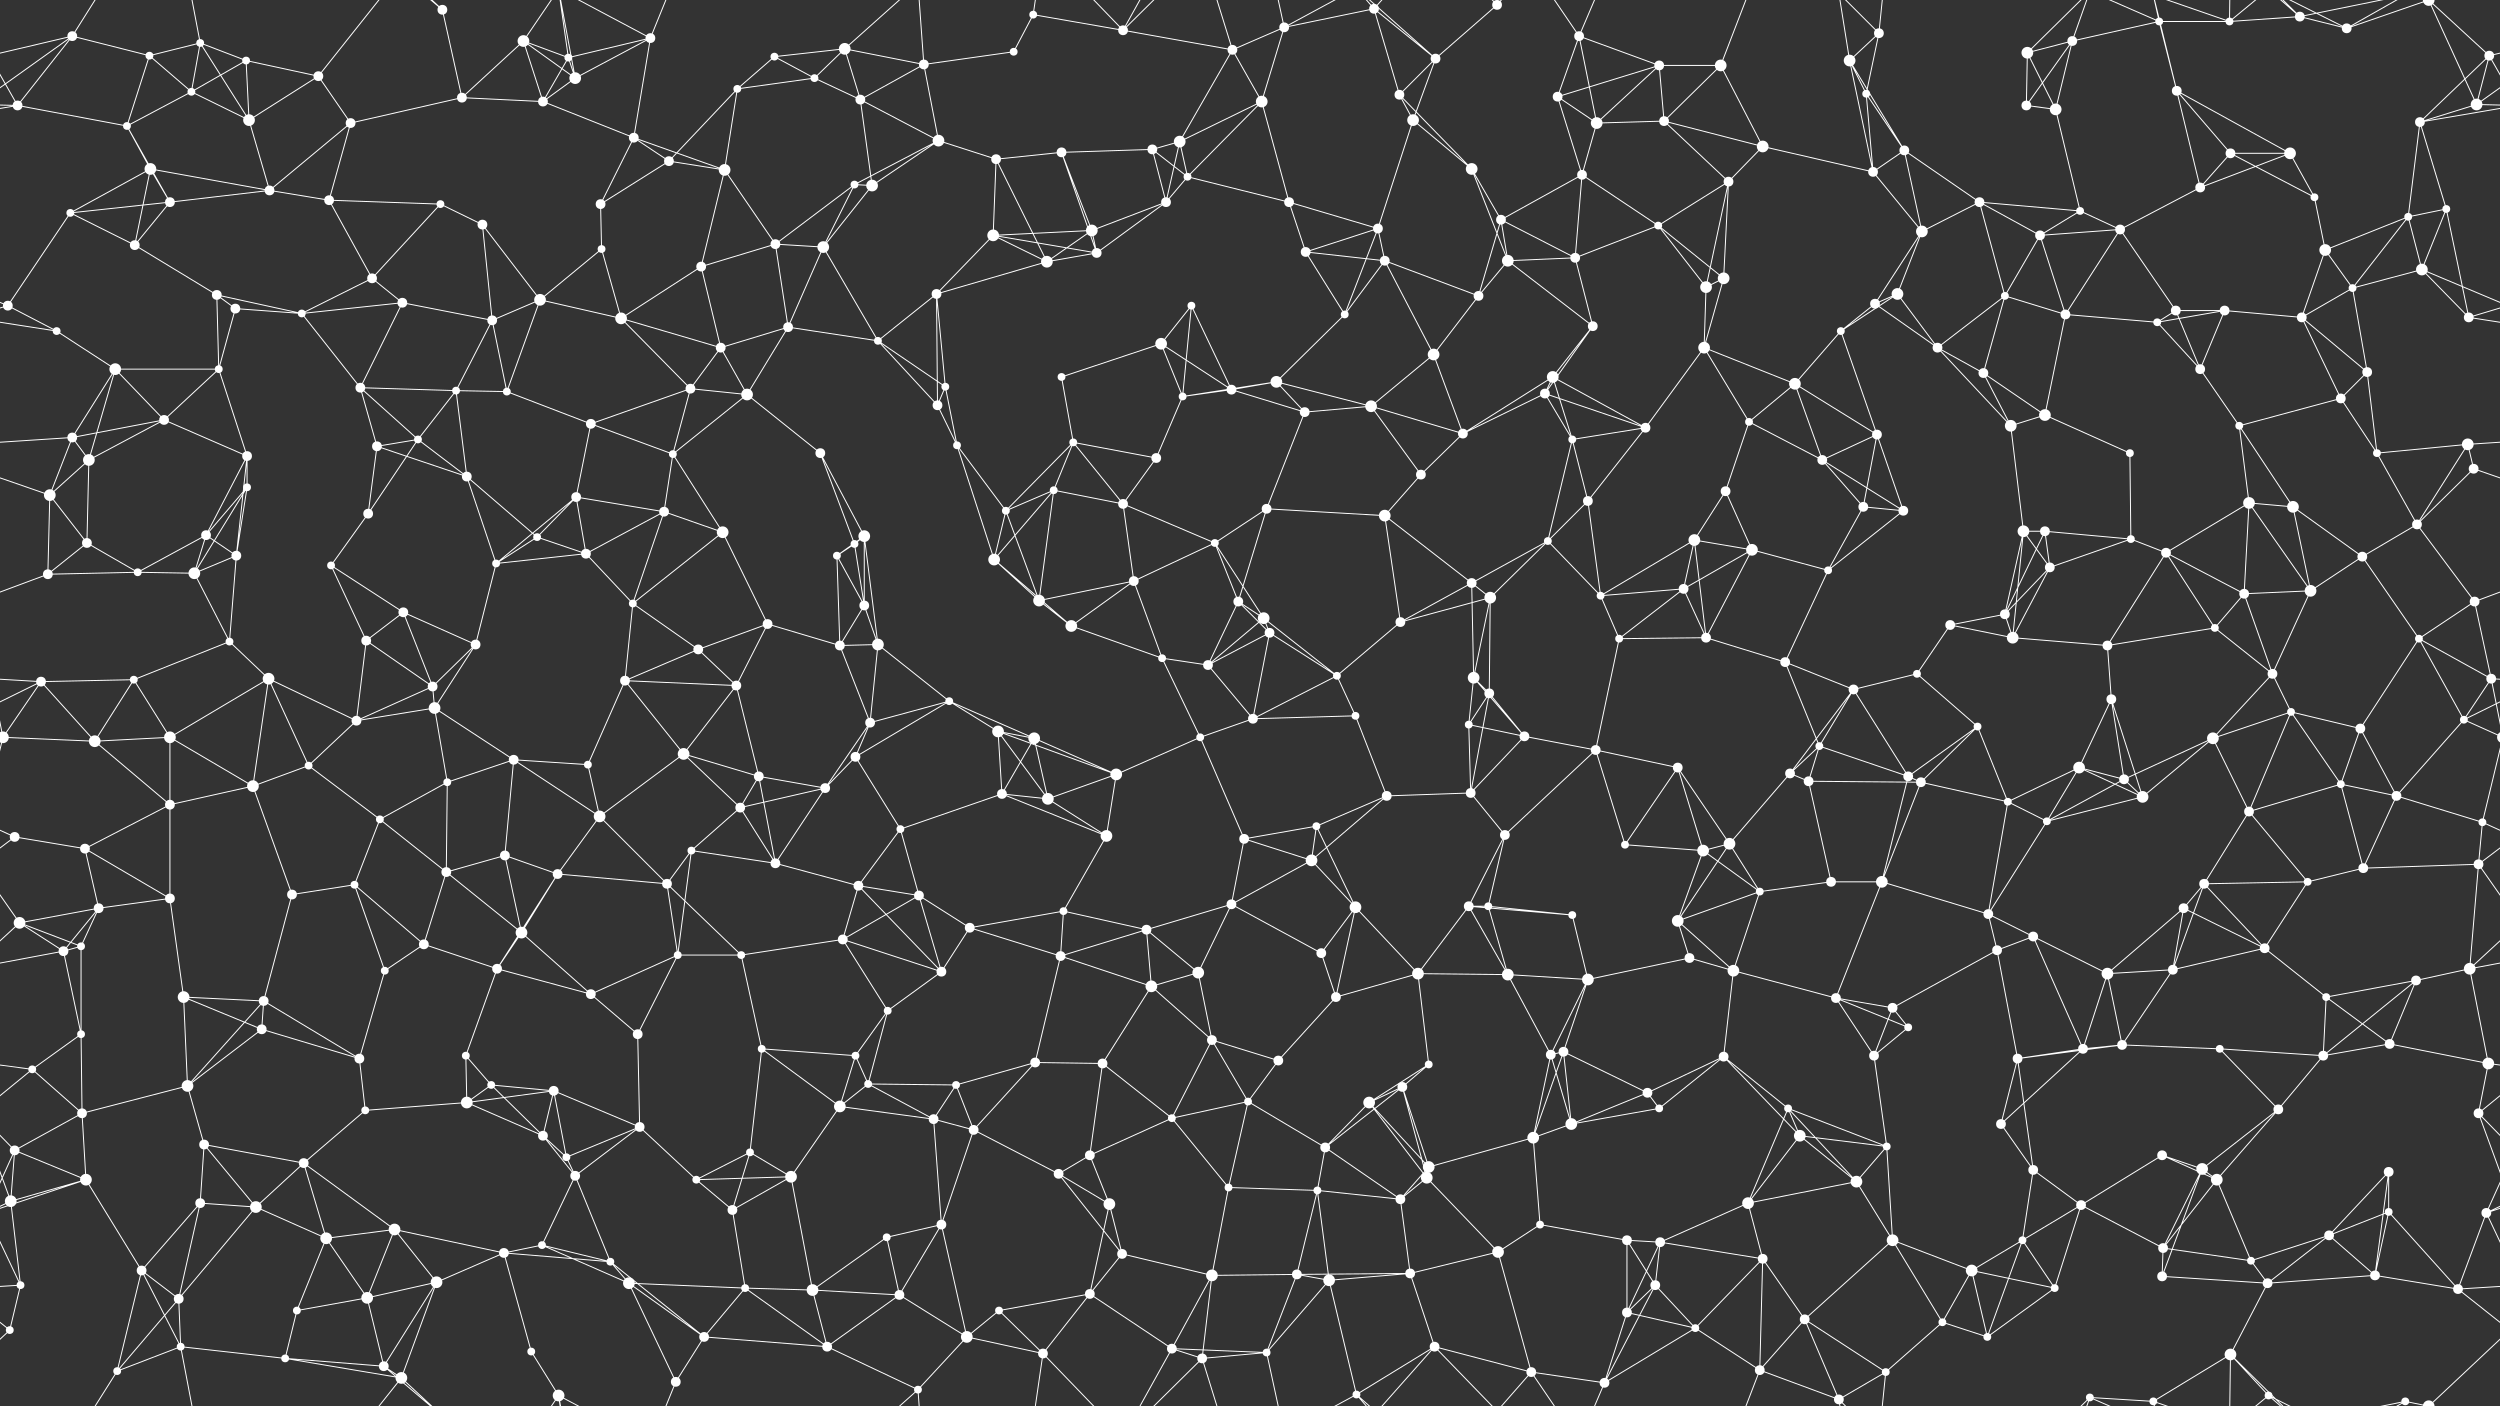 <svg xmlns="http://www.w3.org/2000/svg" width="2560" height="1440" fill="#fff"><rect width="100%" height="100%" fill="#333333" stroke="none"/><circle cx="74" cy="37" r="5"/><circle cx="153" cy="57" r="4"/><circle cx="205" cy="44" r="4"/><circle cx="252" cy="62" r="4"/><circle cx="326" cy="78" r="5"/><circle cx="453" cy="10" r="5"/><circle cx="536" cy="42" r="6"/><circle cx="582" cy="59" r="4"/><circle cx="666" cy="39" r="5"/><circle cx="793" cy="58" r="4"/><circle cx="865" cy="50" r="6"/><circle cx="946" cy="66" r="5"/><circle cx="1038" cy="53" r="4"/><circle cx="1058" cy="15" r="4"/><circle cx="1150" cy="31" r="5"/><circle cx="1262" cy="51" r="5"/><circle cx="1315" cy="28" r="5"/><circle cx="1407" cy="9" r="5"/><circle cx="1470" cy="60" r="5"/><circle cx="1533" cy="5" r="5"/><circle cx="1617" cy="37" r="5"/><circle cx="1699" cy="67" r="5"/><circle cx="1762" cy="67" r="6"/><circle cx="1894" cy="62" r="6"/><circle cx="1924" cy="34" r="5"/><circle cx="2076" cy="54" r="6"/><circle cx="2122" cy="42" r="5"/><circle cx="2211" cy="22" r="4"/><circle cx="2283" cy="22" r="4"/><circle cx="2355" cy="17" r="5"/><circle cx="2403" cy="29" r="5"/><circle cx="2549" cy="57" r="5"/><circle cx="18" cy="108" r="5"/><circle cx="130" cy="129" r="4"/><circle cx="196" cy="94" r="4"/><circle cx="255" cy="123" r="6"/><circle cx="359" cy="126" r="5"/><circle cx="473" cy="100" r="5"/><circle cx="556" cy="104" r="5"/><circle cx="589" cy="80" r="6"/><circle cx="649" cy="141" r="5"/><circle cx="755" cy="91" r="4"/><circle cx="834" cy="80" r="4"/><circle cx="881" cy="102" r="5"/><circle cx="961" cy="144" r="6"/><circle cx="1087" cy="156" r="5"/><circle cx="1180" cy="153" r="5"/><circle cx="1208" cy="145" r="6"/><circle cx="1292" cy="104" r="6"/><circle cx="1433" cy="97" r="5"/><circle cx="1447" cy="123" r="6"/><circle cx="1595" cy="99" r="5"/><circle cx="1635" cy="126" r="6"/><circle cx="1704" cy="124" r="5"/><circle cx="1805" cy="150" r="6"/><circle cx="1911" cy="96" r="4"/><circle cx="1950" cy="154" r="5"/><circle cx="2075" cy="108" r="5"/><circle cx="2105" cy="112" r="6"/><circle cx="2229" cy="93" r="5"/><circle cx="2284" cy="157" r="5"/><circle cx="2345" cy="157" r="6"/><circle cx="2478" cy="125" r="5"/><circle cx="2536" cy="107" r="6"/><circle cx="72" cy="218" r="4"/><circle cx="154" cy="173" r="6"/><circle cx="174" cy="207" r="5"/><circle cx="276" cy="195" r="5"/><circle cx="337" cy="205" r="5"/><circle cx="451" cy="209" r="4"/><circle cx="494" cy="230" r="5"/><circle cx="615" cy="209" r="5"/><circle cx="685" cy="165" r="5"/><circle cx="742" cy="174" r="6"/><circle cx="875" cy="189" r="4"/><circle cx="893" cy="190" r="6"/><circle cx="1020" cy="163" r="5"/><circle cx="1118" cy="236" r="6"/><circle cx="1194" cy="207" r="5"/><circle cx="1216" cy="181" r="4"/><circle cx="1320" cy="207" r="5"/><circle cx="1411" cy="234" r="5"/><circle cx="1507" cy="173" r="6"/><circle cx="1537" cy="225" r="5"/><circle cx="1620" cy="179" r="5"/><circle cx="1698" cy="231" r="4"/><circle cx="1770" cy="186" r="5"/><circle cx="1918" cy="176" r="5"/><circle cx="1968" cy="237" r="6"/><circle cx="2027" cy="207" r="5"/><circle cx="2130" cy="216" r="4"/><circle cx="2171" cy="235" r="5"/><circle cx="2253" cy="192" r="5"/><circle cx="2370" cy="202" r="4"/><circle cx="2466" cy="222" r="4"/><circle cx="2505" cy="214" r="4"/><circle cx="8" cy="313" r="5"/><circle cx="138" cy="251" r="5"/><circle cx="222" cy="302" r="5"/><circle cx="241" cy="316" r="5"/><circle cx="381" cy="285" r="5"/><circle cx="412" cy="310" r="5"/><circle cx="553" cy="307" r="6"/><circle cx="616" cy="255" r="4"/><circle cx="718" cy="273" r="5"/><circle cx="794" cy="250" r="5"/><circle cx="843" cy="253" r="6"/><circle cx="959" cy="301" r="5"/><circle cx="1017" cy="241" r="6"/><circle cx="1072" cy="268" r="6"/><circle cx="1123" cy="259" r="5"/><circle cx="1220" cy="313" r="4"/><circle cx="1337" cy="258" r="5"/><circle cx="1418" cy="267" r="5"/><circle cx="1514" cy="303" r="5"/><circle cx="1544" cy="267" r="6"/><circle cx="1613" cy="264" r="5"/><circle cx="1747" cy="294" r="6"/><circle cx="1765" cy="285" r="6"/><circle cx="1920" cy="311" r="5"/><circle cx="1943" cy="301" r="6"/><circle cx="2053" cy="303" r="4"/><circle cx="2089" cy="241" r="5"/><circle cx="2228" cy="318" r="5"/><circle cx="2278" cy="318" r="5"/><circle cx="2381" cy="256" r="6"/><circle cx="2409" cy="295" r="4"/><circle cx="2480" cy="276" r="6"/><circle cx="58" cy="339" r="4"/><circle cx="118" cy="378" r="6"/><circle cx="224" cy="378" r="4"/><circle cx="309" cy="321" r="4"/><circle cx="369" cy="397" r="5"/><circle cx="467" cy="400" r="4"/><circle cx="504" cy="328" r="5"/><circle cx="636" cy="326" r="6"/><circle cx="707" cy="398" r="5"/><circle cx="738" cy="356" r="5"/><circle cx="807" cy="335" r="5"/><circle cx="899" cy="349" r="4"/><circle cx="968" cy="396" r="4"/><circle cx="1087" cy="386" r="4"/><circle cx="1189" cy="352" r="6"/><circle cx="1261" cy="399" r="5"/><circle cx="1307" cy="391" r="6"/><circle cx="1377" cy="322" r="4"/><circle cx="1468" cy="363" r="6"/><circle cx="1590" cy="386" r="6"/><circle cx="1631" cy="334" r="5"/><circle cx="1745" cy="356" r="6"/><circle cx="1838" cy="393" r="6"/><circle cx="1885" cy="339" r="4"/><circle cx="1984" cy="356" r="5"/><circle cx="2031" cy="382" r="5"/><circle cx="2115" cy="322" r="5"/><circle cx="2209" cy="330" r="4"/><circle cx="2253" cy="378" r="5"/><circle cx="2357" cy="325" r="5"/><circle cx="2424" cy="381" r="5"/><circle cx="2528" cy="325" r="5"/><circle cx="74" cy="448" r="5"/><circle cx="91" cy="471" r="6"/><circle cx="168" cy="430" r="5"/><circle cx="253" cy="467" r="5"/><circle cx="386" cy="457" r="5"/><circle cx="428" cy="450" r="4"/><circle cx="519" cy="401" r="4"/><circle cx="605" cy="434" r="5"/><circle cx="689" cy="465" r="4"/><circle cx="765" cy="404" r="6"/><circle cx="840" cy="464" r="5"/><circle cx="960" cy="415" r="5"/><circle cx="980" cy="456" r="4"/><circle cx="1099" cy="453" r="4"/><circle cx="1184" cy="469" r="5"/><circle cx="1211" cy="406" r="4"/><circle cx="1336" cy="422" r="5"/><circle cx="1404" cy="416" r="6"/><circle cx="1498" cy="444" r="5"/><circle cx="1582" cy="403" r="5"/><circle cx="1610" cy="450" r="4"/><circle cx="1685" cy="438" r="5"/><circle cx="1791" cy="432" r="4"/><circle cx="1866" cy="471" r="5"/><circle cx="1922" cy="445" r="5"/><circle cx="2059" cy="436" r="6"/><circle cx="2094" cy="425" r="6"/><circle cx="2181" cy="464" r="4"/><circle cx="2293" cy="436" r="4"/><circle cx="2397" cy="408" r="5"/><circle cx="2434" cy="464" r="4"/><circle cx="2527" cy="455" r="6"/><circle cx="51" cy="507" r="6"/><circle cx="89" cy="556" r="5"/><circle cx="211" cy="548" r="5"/><circle cx="253" cy="499" r="4"/><circle cx="377" cy="526" r="5"/><circle cx="478" cy="488" r="5"/><circle cx="550" cy="550" r="4"/><circle cx="590" cy="509" r="5"/><circle cx="680" cy="524" r="5"/><circle cx="740" cy="545" r="6"/><circle cx="875" cy="557" r="4"/><circle cx="885" cy="549" r="6"/><circle cx="1030" cy="523" r="4"/><circle cx="1079" cy="502" r="4"/><circle cx="1150" cy="516" r="5"/><circle cx="1244" cy="556" r="4"/><circle cx="1297" cy="521" r="5"/><circle cx="1418" cy="528" r="6"/><circle cx="1455" cy="486" r="5"/><circle cx="1585" cy="554" r="4"/><circle cx="1626" cy="513" r="5"/><circle cx="1735" cy="553" r="6"/><circle cx="1767" cy="503" r="5"/><circle cx="1908" cy="519" r="5"/><circle cx="1949" cy="523" r="5"/><circle cx="2072" cy="544" r="6"/><circle cx="2094" cy="544" r="5"/><circle cx="2182" cy="552" r="4"/><circle cx="2303" cy="515" r="6"/><circle cx="2348" cy="519" r="6"/><circle cx="2475" cy="537" r="5"/><circle cx="2533" cy="480" r="5"/><circle cx="49" cy="588" r="5"/><circle cx="141" cy="586" r="4"/><circle cx="199" cy="587" r="6"/><circle cx="242" cy="569" r="5"/><circle cx="339" cy="579" r="4"/><circle cx="413" cy="627" r="5"/><circle cx="508" cy="577" r="4"/><circle cx="600" cy="567" r="5"/><circle cx="648" cy="618" r="4"/><circle cx="786" cy="639" r="5"/><circle cx="857" cy="569" r="4"/><circle cx="885" cy="620" r="5"/><circle cx="1018" cy="573" r="6"/><circle cx="1064" cy="615" r="6"/><circle cx="1161" cy="595" r="5"/><circle cx="1268" cy="616" r="5"/><circle cx="1294" cy="633" r="6"/><circle cx="1434" cy="637" r="5"/><circle cx="1507" cy="597" r="5"/><circle cx="1526" cy="612" r="6"/><circle cx="1639" cy="610" r="4"/><circle cx="1724" cy="603" r="5"/><circle cx="1794" cy="563" r="6"/><circle cx="1872" cy="584" r="4"/><circle cx="1997" cy="640" r="5"/><circle cx="2053" cy="629" r="5"/><circle cx="2099" cy="581" r="5"/><circle cx="2218" cy="566" r="5"/><circle cx="2298" cy="608" r="5"/><circle cx="2366" cy="605" r="6"/><circle cx="2419" cy="570" r="5"/><circle cx="2534" cy="616" r="5"/><circle cx="42" cy="698" r="5"/><circle cx="137" cy="696" r="4"/><circle cx="235" cy="657" r="4"/><circle cx="275" cy="695" r="6"/><circle cx="375" cy="656" r="5"/><circle cx="443" cy="703" r="5"/><circle cx="487" cy="660" r="5"/><circle cx="640" cy="697" r="5"/><circle cx="715" cy="665" r="5"/><circle cx="754" cy="702" r="5"/><circle cx="860" cy="661" r="5"/><circle cx="899" cy="660" r="6"/><circle cx="972" cy="718" r="4"/><circle cx="1097" cy="641" r="6"/><circle cx="1190" cy="674" r="4"/><circle cx="1237" cy="681" r="5"/><circle cx="1300" cy="648" r="5"/><circle cx="1369" cy="692" r="4"/><circle cx="1509" cy="694" r="6"/><circle cx="1525" cy="710" r="5"/><circle cx="1658" cy="654" r="4"/><circle cx="1747" cy="653" r="5"/><circle cx="1828" cy="678" r="5"/><circle cx="1898" cy="706" r="5"/><circle cx="1963" cy="690" r="4"/><circle cx="2061" cy="653" r="6"/><circle cx="2158" cy="661" r="5"/><circle cx="2162" cy="716" r="5"/><circle cx="2268" cy="643" r="4"/><circle cx="2327" cy="690" r="5"/><circle cx="2477" cy="654" r="4"/><circle cx="2551" cy="695" r="5"/><circle cx="3" cy="755" r="6"/><circle cx="2563" cy="755" r="6"/><circle cx="97" cy="759" r="6"/><circle cx="174" cy="755" r="6"/><circle cx="316" cy="784" r="4"/><circle cx="365" cy="738" r="5"/><circle cx="445" cy="725" r="6"/><circle cx="526" cy="778" r="5"/><circle cx="602" cy="783" r="4"/><circle cx="700" cy="772" r="6"/><circle cx="777" cy="795" r="5"/><circle cx="876" cy="775" r="5"/><circle cx="891" cy="740" r="5"/><circle cx="1022" cy="749" r="6"/><circle cx="1059" cy="756" r="6"/><circle cx="1143" cy="793" r="6"/><circle cx="1229" cy="755" r="4"/><circle cx="1283" cy="736" r="5"/><circle cx="1388" cy="733" r="4"/><circle cx="1504" cy="742" r="4"/><circle cx="1561" cy="754" r="5"/><circle cx="1634" cy="768" r="5"/><circle cx="1718" cy="786" r="5"/><circle cx="1833" cy="792" r="5"/><circle cx="1863" cy="764" r="4"/><circle cx="1954" cy="795" r="5"/><circle cx="2025" cy="744" r="4"/><circle cx="2129" cy="786" r="6"/><circle cx="2175" cy="798" r="5"/><circle cx="2266" cy="756" r="6"/><circle cx="2346" cy="729" r="4"/><circle cx="2417" cy="746" r="5"/><circle cx="2523" cy="737" r="4"/><circle cx="15" cy="857" r="5"/><circle cx="87" cy="869" r="5"/><circle cx="174" cy="824" r="5"/><circle cx="259" cy="805" r="6"/><circle cx="389" cy="839" r="4"/><circle cx="458" cy="801" r="4"/><circle cx="517" cy="876" r="5"/><circle cx="614" cy="836" r="6"/><circle cx="708" cy="871" r="4"/><circle cx="758" cy="827" r="5"/><circle cx="845" cy="807" r="5"/><circle cx="922" cy="849" r="4"/><circle cx="1026" cy="813" r="5"/><circle cx="1073" cy="818" r="6"/><circle cx="1133" cy="856" r="6"/><circle cx="1274" cy="859" r="5"/><circle cx="1348" cy="846" r="4"/><circle cx="1420" cy="815" r="5"/><circle cx="1506" cy="812" r="5"/><circle cx="1541" cy="855" r="5"/><circle cx="1664" cy="865" r="4"/><circle cx="1744" cy="871" r="6"/><circle cx="1771" cy="864" r="6"/><circle cx="1852" cy="800" r="5"/><circle cx="1967" cy="801" r="5"/><circle cx="2056" cy="821" r="4"/><circle cx="2096" cy="841" r="4"/><circle cx="2194" cy="816" r="6"/><circle cx="2303" cy="831" r="5"/><circle cx="2397" cy="803" r="4"/><circle cx="2454" cy="815" r="5"/><circle cx="2542" cy="842" r="4"/><circle cx="20" cy="945" r="6"/><circle cx="101" cy="930" r="5"/><circle cx="174" cy="920" r="5"/><circle cx="299" cy="916" r="5"/><circle cx="363" cy="906" r="4"/><circle cx="457" cy="893" r="5"/><circle cx="534" cy="955" r="6"/><circle cx="571" cy="895" r="5"/><circle cx="683" cy="905" r="5"/><circle cx="794" cy="884" r="5"/><circle cx="879" cy="907" r="5"/><circle cx="941" cy="917" r="5"/><circle cx="993" cy="950" r="5"/><circle cx="1089" cy="933" r="4"/><circle cx="1174" cy="952" r="5"/><circle cx="1261" cy="926" r="5"/><circle cx="1343" cy="881" r="6"/><circle cx="1388" cy="929" r="6"/><circle cx="1504" cy="928" r="5"/><circle cx="1524" cy="928" r="4"/><circle cx="1610" cy="937" r="4"/><circle cx="1718" cy="943" r="6"/><circle cx="1802" cy="913" r="4"/><circle cx="1875" cy="903" r="5"/><circle cx="1927" cy="903" r="6"/><circle cx="2036" cy="936" r="5"/><circle cx="2082" cy="959" r="5"/><circle cx="2236" cy="930" r="5"/><circle cx="2257" cy="905" r="5"/><circle cx="2363" cy="903" r="4"/><circle cx="2420" cy="889" r="5"/><circle cx="2538" cy="885" r="5"/><circle cx="65" cy="974" r="5"/><circle cx="83" cy="969" r="4"/><circle cx="188" cy="1021" r="6"/><circle cx="270" cy="1025" r="5"/><circle cx="394" cy="994" r="4"/><circle cx="434" cy="967" r="5"/><circle cx="509" cy="992" r="5"/><circle cx="605" cy="1018" r="5"/><circle cx="694" cy="978" r="4"/><circle cx="759" cy="978" r="4"/><circle cx="863" cy="962" r="5"/><circle cx="909" cy="1035" r="4"/><circle cx="964" cy="995" r="5"/><circle cx="1086" cy="979" r="5"/><circle cx="1179" cy="1010" r="6"/><circle cx="1227" cy="996" r="6"/><circle cx="1353" cy="976" r="5"/><circle cx="1368" cy="1021" r="5"/><circle cx="1452" cy="997" r="6"/><circle cx="1544" cy="998" r="6"/><circle cx="1626" cy="1003" r="6"/><circle cx="1730" cy="981" r="5"/><circle cx="1775" cy="994" r="6"/><circle cx="1880" cy="1022" r="5"/><circle cx="1938" cy="1032" r="5"/><circle cx="2045" cy="973" r="5"/><circle cx="2158" cy="997" r="6"/><circle cx="2225" cy="993" r="5"/><circle cx="2319" cy="971" r="5"/><circle cx="2382" cy="1021" r="4"/><circle cx="2474" cy="1004" r="5"/><circle cx="2529" cy="992" r="6"/><circle cx="33" cy="1095" r="4"/><circle cx="83" cy="1059" r="4"/><circle cx="192" cy="1112" r="6"/><circle cx="268" cy="1054" r="5"/><circle cx="368" cy="1084" r="5"/><circle cx="477" cy="1081" r="4"/><circle cx="503" cy="1111" r="4"/><circle cx="567" cy="1117" r="5"/><circle cx="653" cy="1059" r="5"/><circle cx="780" cy="1074" r="4"/><circle cx="876" cy="1081" r="4"/><circle cx="889" cy="1110" r="4"/><circle cx="979" cy="1111" r="4"/><circle cx="1060" cy="1088" r="5"/><circle cx="1129" cy="1089" r="5"/><circle cx="1241" cy="1065" r="5"/><circle cx="1309" cy="1086" r="5"/><circle cx="1436" cy="1113" r="5"/><circle cx="1463" cy="1090" r="4"/><circle cx="1588" cy="1080" r="5"/><circle cx="1601" cy="1077" r="5"/><circle cx="1687" cy="1119" r="5"/><circle cx="1765" cy="1082" r="5"/><circle cx="1919" cy="1081" r="5"/><circle cx="1954" cy="1052" r="4"/><circle cx="2066" cy="1084" r="5"/><circle cx="2133" cy="1074" r="5"/><circle cx="2173" cy="1070" r="5"/><circle cx="2273" cy="1074" r="4"/><circle cx="2379" cy="1081" r="5"/><circle cx="2447" cy="1069" r="5"/><circle cx="2548" cy="1089" r="6"/><circle cx="15" cy="1178" r="5"/><circle cx="84" cy="1140" r="5"/><circle cx="209" cy="1172" r="5"/><circle cx="311" cy="1191" r="5"/><circle cx="374" cy="1137" r="4"/><circle cx="478" cy="1129" r="6"/><circle cx="556" cy="1163" r="5"/><circle cx="580" cy="1185" r="4"/><circle cx="655" cy="1154" r="5"/><circle cx="768" cy="1180" r="4"/><circle cx="860" cy="1133" r="6"/><circle cx="956" cy="1146" r="5"/><circle cx="997" cy="1157" r="5"/><circle cx="1116" cy="1183" r="5"/><circle cx="1200" cy="1145" r="4"/><circle cx="1278" cy="1128" r="4"/><circle cx="1357" cy="1175" r="5"/><circle cx="1402" cy="1129" r="6"/><circle cx="1463" cy="1195" r="6"/><circle cx="1570" cy="1165" r="6"/><circle cx="1609" cy="1151" r="6"/><circle cx="1699" cy="1135" r="4"/><circle cx="1831" cy="1135" r="4"/><circle cx="1843" cy="1163" r="6"/><circle cx="1932" cy="1174" r="4"/><circle cx="2049" cy="1151" r="5"/><circle cx="2082" cy="1198" r="5"/><circle cx="2214" cy="1183" r="5"/><circle cx="2255" cy="1197" r="6"/><circle cx="2333" cy="1136" r="5"/><circle cx="2446" cy="1200" r="5"/><circle cx="2538" cy="1140" r="5"/><circle cx="11" cy="1230" r="6"/><circle cx="88" cy="1208" r="6"/><circle cx="205" cy="1232" r="5"/><circle cx="262" cy="1236" r="6"/><circle cx="334" cy="1268" r="6"/><circle cx="404" cy="1259" r="6"/><circle cx="555" cy="1275" r="4"/><circle cx="589" cy="1204" r="5"/><circle cx="713" cy="1208" r="4"/><circle cx="750" cy="1239" r="5"/><circle cx="810" cy="1205" r="6"/><circle cx="908" cy="1267" r="4"/><circle cx="964" cy="1254" r="5"/><circle cx="1084" cy="1202" r="5"/><circle cx="1136" cy="1233" r="6"/><circle cx="1258" cy="1216" r="4"/><circle cx="1349" cy="1219" r="4"/><circle cx="1434" cy="1228" r="5"/><circle cx="1461" cy="1206" r="6"/><circle cx="1577" cy="1254" r="4"/><circle cx="1666" cy="1270" r="5"/><circle cx="1700" cy="1272" r="5"/><circle cx="1790" cy="1232" r="6"/><circle cx="1901" cy="1210" r="6"/><circle cx="1938" cy="1270" r="6"/><circle cx="2071" cy="1270" r="4"/><circle cx="2131" cy="1234" r="5"/><circle cx="2215" cy="1278" r="5"/><circle cx="2270" cy="1208" r="6"/><circle cx="2385" cy="1265" r="5"/><circle cx="2446" cy="1241" r="4"/><circle cx="2546" cy="1242" r="5"/><circle cx="21" cy="1316" r="4"/><circle cx="145" cy="1301" r="5"/><circle cx="183" cy="1330" r="5"/><circle cx="304" cy="1342" r="4"/><circle cx="376" cy="1329" r="6"/><circle cx="447" cy="1313" r="6"/><circle cx="516" cy="1283" r="5"/><circle cx="625" cy="1292" r="4"/><circle cx="644" cy="1314" r="6"/><circle cx="763" cy="1319" r="4"/><circle cx="832" cy="1321" r="6"/><circle cx="921" cy="1326" r="5"/><circle cx="1023" cy="1342" r="4"/><circle cx="1116" cy="1325" r="5"/><circle cx="1149" cy="1284" r="5"/><circle cx="1241" cy="1306" r="6"/><circle cx="1328" cy="1305" r="5"/><circle cx="1361" cy="1311" r="6"/><circle cx="1444" cy="1304" r="5"/><circle cx="1534" cy="1282" r="6"/><circle cx="1666" cy="1344" r="5"/><circle cx="1695" cy="1316" r="5"/><circle cx="1805" cy="1289" r="5"/><circle cx="1848" cy="1351" r="5"/><circle cx="1989" cy="1354" r="4"/><circle cx="2019" cy="1301" r="6"/><circle cx="2104" cy="1319" r="4"/><circle cx="2214" cy="1307" r="5"/><circle cx="2305" cy="1291" r="4"/><circle cx="2322" cy="1314" r="5"/><circle cx="2432" cy="1306" r="5"/><circle cx="2517" cy="1320" r="5"/><circle cx="10" cy="1362" r="4"/><circle cx="120" cy="1404" r="4"/><circle cx="185" cy="1379" r="4"/><circle cx="292" cy="1391" r="4"/><circle cx="393" cy="1399" r="5"/><circle cx="411" cy="1411" r="6"/><circle cx="544" cy="1384" r="4"/><circle cx="572" cy="1429" r="6"/><circle cx="692" cy="1415" r="5"/><circle cx="721" cy="1369" r="5"/><circle cx="847" cy="1379" r="5"/><circle cx="940" cy="1423" r="4"/><circle cx="990" cy="1369" r="6"/><circle cx="1068" cy="1386" r="5"/><circle cx="1200" cy="1381" r="5"/><circle cx="1231" cy="1391" r="5"/><circle cx="1297" cy="1385" r="4"/><circle cx="1389" cy="1428" r="4"/><circle cx="1469" cy="1379" r="5"/><circle cx="1568" cy="1405" r="5"/><circle cx="1643" cy="1416" r="5"/><circle cx="1736" cy="1360" r="4"/><circle cx="1802" cy="1403" r="5"/><circle cx="1883" cy="1433" r="5"/><circle cx="1931" cy="1405" r="4"/><circle cx="2035" cy="1369" r="4"/><circle cx="2140" cy="1431" r="4"/><circle cx="2205" cy="1435" r="4"/><circle cx="2284" cy="1387" r="6"/><circle cx="2323" cy="1429" r="4"/><circle cx="2463" cy="1435" r="4"/><circle cx="2487" cy="1440" r="6"/><circle cx="2487" cy="-0" r="6"/><path stroke="#fff" d="M74 37L153 57M74 37L-11 57M74 37L18 108M74 37L-24 107M74 37L120 -36M2634 37L2549 57M2634 37L2536 107M74 1477L120 1404M153 57L205 44M153 57L130 129M153 57L196 94M205 44L252 62M205 44L196 94M205 44L255 123M205 44L185 -61M205 1484L185 1379M252 62L326 78M252 62L196 94M252 62L255 123M326 78L255 123M326 78L359 126M326 78L411 -29M326 1518L411 1411M453 10L473 100M453 10L393 -41M453 10L411 -29M453 1450L393 1399M453 1450L411 1411M536 42L582 59M536 42L473 100M536 42L556 104M536 42L589 80M536 42L572 -11M536 1482L572 1429M582 59L666 39M582 59L556 104M582 59L589 80M582 59L572 -11M582 1499L572 1429M666 39L589 80M666 39L649 141M666 39L572 -11M666 39L692 -25M666 1479L572 1429M666 1479L692 1415M793 58L865 50M793 58L755 91M793 58L834 80M865 50L946 66M865 50L834 80M865 50L881 102M865 50L940 -17M865 1490L940 1423M946 66L1038 53M946 66L881 102M946 66L961 144M946 66L940 -17M946 1506L940 1423M1038 53L1058 15M1058 15L1150 31M1058 15L1068 -54M1058 1455L1068 1386M1150 31L1262 51M1150 31L1068 -54M1150 31L1200 -59M1150 31L1231 -49M1150 1471L1068 1386M1150 1471L1200 1381M1150 1471L1231 1391M1262 51L1315 28M1262 51L1208 145M1262 51L1292 104M1262 51L1231 -49M1262 1491L1231 1391M1315 28L1407 9M1315 28L1292 104M1315 28L1297 -55M1315 28L1389 -12M1315 1468L1297 1385M1315 1468L1389 1428M1407 9L1470 60M1407 9L1433 97M1407 9L1389 -12M1407 9L1469 -61M1407 1449L1389 1428M1407 1449L1469 1379M1470 60L1533 5M1470 60L1433 97M1470 60L1447 123M1470 60L1389 -12M1470 1500L1389 1428M1533 5L1469 -61M1533 5L1568 -35M1533 1445L1469 1379M1533 1445L1568 1405M1617 37L1699 67M1617 37L1595 99M1617 37L1635 126M1617 37L1568 -35M1617 37L1643 -24M1617 1477L1568 1405M1617 1477L1643 1416M1699 67L1762 67M1699 67L1595 99M1699 67L1635 126M1699 67L1704 124M1762 67L1704 124M1762 67L1805 150M1762 67L1802 -37M1762 1507L1802 1403M1894 62L1924 34M1894 62L1911 96M1894 62L1950 154M1894 62L1918 176M1894 62L1883 -7M1894 1502L1883 1433M1924 34L1911 96M1924 34L1883 -7M1924 34L1931 -35M1924 1474L1883 1433M1924 1474L1931 1405M2076 54L2122 42M2076 54L2075 108M2076 54L2105 112M2076 54L2140 -9M2076 1494L2140 1431M2122 42L2211 22M2122 42L2075 108M2122 42L2105 112M2122 42L2140 -9M2122 1482L2140 1431M2211 22L2283 22M2211 22L2229 93M2211 22L2140 -9M2211 22L2205 -5M2211 1462L2140 1431M2211 1462L2205 1435M2283 22L2355 17M2283 22L2205 -5M2283 22L2284 -53M2283 22L2323 -11M2283 1462L2205 1435M2283 1462L2284 1387M2283 1462L2323 1429M2355 17L2403 29M2355 17L2284 -53M2355 17L2323 -11M2355 17L2463 -5M2355 1457L2284 1387M2355 1457L2323 1429M2355 1457L2463 1435M2403 29L2323 -11M2403 29L2463 -5M2403 29L2487 -0M2403 1469L2323 1429M2403 1469L2463 1435M2403 1469L2487 1440M2549 57L2578 108M2549 57L2478 125M2549 57L2536 107M2549 57L2487 -0M-11 57L18 108M2549 1497L2487 1440M18 108L130 129M18 108L-82 125M18 108L-24 107M2578 108L2478 125M2578 108L2536 107M130 129L196 94M130 129L154 173M130 129L174 207M196 94L255 123M255 123L276 195M359 126L473 100M359 126L276 195M359 126L337 205M473 100L556 104M556 104L589 80M556 104L649 141M589 80L572 -11M589 1520L572 1429M649 141L615 209M649 141L685 165M649 141L742 174M755 91L834 80M755 91L685 165M755 91L742 174M834 80L881 102M881 102L961 144M881 102L893 190M961 144L875 189M961 144L893 190M961 144L1020 163M1087 156L1180 153M1087 156L1020 163M1087 156L1118 236M1087 156L1123 259M1180 153L1208 145M1180 153L1194 207M1180 153L1216 181M1208 145L1292 104M1208 145L1194 207M1208 145L1216 181M1292 104L1216 181M1292 104L1320 207M1433 97L1447 123M1433 97L1507 173M1447 123L1411 234M1447 123L1507 173M1595 99L1635 126M1595 99L1620 179M1635 126L1704 124M1635 126L1620 179M1704 124L1805 150M1704 124L1770 186M1805 150L1770 186M1805 150L1918 176M1911 96L1950 154M1911 96L1918 176M1950 154L1918 176M1950 154L1968 237M1950 154L2027 207M2075 108L2105 112M2105 112L2130 216M2229 93L2284 157M2229 93L2345 157M2229 93L2253 192M2229 93L2205 -5M2229 1533L2205 1435M2284 157L2345 157M2284 157L2253 192M2284 157L2370 202M2345 157L2253 192M2345 157L2370 202M2478 125L2536 107M2478 125L2466 222M2478 125L2505 214M2536 107L2487 -0M2536 1547L2487 1440M72 218L154 173M72 218L174 207M72 218L8 313M72 218L138 251M154 173L174 207M154 173L276 195M154 173L138 251M174 207L276 195M174 207L138 251M276 195L337 205M337 205L451 209M337 205L381 285M451 209L494 230M451 209L381 285M494 230L553 307M494 230L504 328M615 209L685 165M615 209L616 255M685 165L742 174M742 174L718 273M742 174L794 250M875 189L893 190M875 189L794 250M875 189L843 253M893 190L843 253M1020 163L1017 241M1020 163L1072 268M1118 236L1194 207M1118 236L1017 241M1118 236L1072 268M1118 236L1123 259M1194 207L1216 181M1194 207L1123 259M1216 181L1320 207M1320 207L1411 234M1320 207L1337 258M1411 234L1337 258M1411 234L1418 267M1411 234L1377 322M1507 173L1537 225M1507 173L1544 267M1537 225L1620 179M1537 225L1514 303M1537 225L1544 267M1537 225L1613 264M1620 179L1698 231M1620 179L1613 264M1698 231L1770 186M1698 231L1613 264M1698 231L1747 294M1698 231L1765 285M1770 186L1747 294M1770 186L1765 285M1918 176L1968 237M1968 237L2027 207M1968 237L1920 311M1968 237L1943 301M2027 207L2130 216M2027 207L2053 303M2027 207L2089 241M2130 216L2171 235M2130 216L2089 241M2171 235L2253 192M2171 235L2089 241M2171 235L2228 318M2171 235L2115 322M2370 202L2381 256M2466 222L2505 214M2466 222L2381 256M2466 222L2409 295M2466 222L2480 276M2505 214L2480 276M2505 214L2528 325M8 313L-80 276M8 313L58 339M8 313L-32 325M2568 313L2480 276M2568 313L2528 325M138 251L222 302M222 302L241 316M222 302L224 378M222 302L309 321M241 316L224 378M241 316L309 321M381 285L412 310M381 285L309 321M412 310L309 321M412 310L369 397M412 310L504 328M553 307L616 255M553 307L504 328M553 307L636 326M553 307L519 401M616 255L636 326M718 273L794 250M718 273L636 326M718 273L738 356M794 250L843 253M794 250L807 335M843 253L807 335M843 253L899 349M959 301L1017 241M959 301L1072 268M959 301L899 349M959 301L968 396M959 301L960 415M1017 241L1072 268M1017 241L1123 259M1072 268L1123 259M1220 313L1189 352M1220 313L1261 399M1220 313L1211 406M1337 258L1418 267M1337 258L1377 322M1418 267L1514 303M1418 267L1377 322M1418 267L1468 363M1514 303L1544 267M1514 303L1468 363M1544 267L1613 264M1544 267L1631 334M1613 264L1631 334M1747 294L1765 285M1747 294L1745 356M1765 285L1745 356M1920 311L1943 301M1920 311L1885 339M1920 311L1984 356M1943 301L1885 339M1943 301L1984 356M2053 303L2089 241M2053 303L1984 356M2053 303L2031 382M2053 303L2115 322M2089 241L2115 322M2228 318L2278 318M2228 318L2209 330M2228 318L2253 378M2278 318L2209 330M2278 318L2253 378M2278 318L2357 325M2381 256L2409 295M2381 256L2357 325M2409 295L2480 276M2409 295L2357 325M2409 295L2424 381M2480 276L2528 325M58 339L118 378M58 339L-32 325M2618 339L2528 325M118 378L224 378M118 378L74 448M118 378L91 471M118 378L168 430M224 378L168 430M224 378L253 467M309 321L369 397M369 397L467 400M369 397L386 457M369 397L428 450M467 400L504 328M467 400L428 450M467 400L519 401M467 400L478 488M504 328L519 401M636 326L707 398M636 326L738 356M707 398L738 356M707 398L605 434M707 398L689 465M707 398L765 404M738 356L807 335M738 356L765 404M807 335L899 349M807 335L765 404M899 349L968 396M899 349L960 415M968 396L960 415M968 396L980 456M1087 386L1189 352M1087 386L1099 453M1189 352L1261 399M1189 352L1211 406M1261 399L1307 391M1261 399L1211 406M1261 399L1336 422M1307 391L1377 322M1307 391L1211 406M1307 391L1336 422M1307 391L1404 416M1468 363L1404 416M1468 363L1498 444M1590 386L1631 334M1590 386L1498 444M1590 386L1582 403M1590 386L1610 450M1590 386L1685 438M1631 334L1582 403M1745 356L1838 393M1745 356L1685 438M1745 356L1791 432M1838 393L1885 339M1838 393L1791 432M1838 393L1866 471M1838 393L1922 445M1885 339L1922 445M1984 356L2031 382M1984 356L2059 436M2031 382L2059 436M2031 382L2094 425M2115 322L2209 330M2115 322L2094 425M2209 330L2253 378M2253 378L2293 436M2357 325L2424 381M2357 325L2397 408M2424 381L2397 408M2424 381L2434 464M74 448L91 471M74 448L168 430M74 448L-33 455M74 448L51 507M2634 448L2527 455M91 471L168 430M91 471L51 507M91 471L89 556M168 430L253 467M253 467L211 548M253 467L253 499M253 467L242 569M386 457L428 450M386 457L377 526M386 457L478 488M428 450L377 526M428 450L478 488M519 401L605 434M605 434L689 465M605 434L590 509M689 465L765 404M689 465L680 524M689 465L740 545M765 404L840 464M840 464L875 557M840 464L885 549M960 415L980 456M980 456L1030 523M980 456L1018 573M1099 453L1184 469M1099 453L1030 523M1099 453L1079 502M1099 453L1150 516M1184 469L1211 406M1184 469L1150 516M1336 422L1404 416M1336 422L1297 521M1404 416L1498 444M1404 416L1455 486M1498 444L1582 403M1498 444L1455 486M1582 403L1610 450M1582 403L1685 438M1610 450L1685 438M1610 450L1585 554M1610 450L1626 513M1685 438L1626 513M1791 432L1866 471M1791 432L1767 503M1866 471L1922 445M1866 471L1908 519M1866 471L1949 523M1922 445L1908 519M1922 445L1949 523M2059 436L2094 425M2059 436L2072 544M2094 425L2181 464M2181 464L2182 552M2293 436L2397 408M2293 436L2303 515M2293 436L2348 519M2397 408L2434 464M2434 464L2527 455M2434 464L2475 537M2527 455L2475 537M2527 455L2533 480M51 507L89 556M51 507L-27 480M51 507L49 588M2611 507L2533 480M89 556L49 588M89 556L141 586M211 548L253 499M211 548L141 586M211 548L199 587M211 548L242 569M253 499L199 587M253 499L242 569M377 526L339 579M478 488L550 550M478 488L508 577M550 550L590 509M550 550L508 577M550 550L600 567M590 509L680 524M590 509L508 577M590 509L600 567M680 524L740 545M680 524L600 567M680 524L648 618M740 545L648 618M740 545L786 639M875 557L885 549M875 557L857 569M875 557L885 620M885 549L857 569M885 549L885 620M885 549L899 660M1030 523L1079 502M1030 523L1018 573M1030 523L1064 615M1079 502L1150 516M1079 502L1018 573M1079 502L1064 615M1150 516L1244 556M1150 516L1161 595M1244 556L1297 521M1244 556L1161 595M1244 556L1268 616M1244 556L1294 633M1297 521L1418 528M1297 521L1268 616M1418 528L1455 486M1418 528L1434 637M1418 528L1507 597M1585 554L1626 513M1585 554L1507 597M1585 554L1526 612M1585 554L1639 610M1626 513L1639 610M1735 553L1767 503M1735 553L1639 610M1735 553L1724 603M1735 553L1794 563M1735 553L1747 653M1767 503L1794 563M1908 519L1949 523M1908 519L1872 584M1949 523L1872 584M2072 544L2094 544M2072 544L2053 629M2072 544L2099 581M2072 544L2061 653M2094 544L2182 552M2094 544L2053 629M2094 544L2099 581M2182 552L2099 581M2182 552L2218 566M2303 515L2348 519M2303 515L2218 566M2303 515L2298 608M2303 515L2366 605M2348 519L2366 605M2348 519L2419 570M2475 537L2533 480M2475 537L2419 570M2475 537L2534 616M49 588L141 586M49 588L-26 616M2609 588L2534 616M141 586L199 587M199 587L242 569M199 587L235 657M242 569L235 657M339 579L413 627M339 579L375 656M413 627L375 656M413 627L443 703M413 627L487 660M508 577L600 567M508 577L487 660M600 567L648 618M648 618L640 697M648 618L715 665M786 639L715 665M786 639L754 702M786 639L860 661M857 569L885 620M857 569L860 661M885 620L860 661M885 620L899 660M1018 573L1064 615M1018 573L1097 641M1064 615L1161 595M1064 615L1097 641M1161 595L1097 641M1161 595L1190 674M1268 616L1294 633M1268 616L1237 681M1268 616L1300 648M1294 633L1237 681M1294 633L1300 648M1294 633L1369 692M1434 637L1507 597M1434 637L1526 612M1434 637L1369 692M1507 597L1526 612M1507 597L1509 694M1526 612L1509 694M1526 612L1525 710M1639 610L1724 603M1639 610L1658 654M1724 603L1794 563M1724 603L1658 654M1724 603L1747 653M1794 563L1872 584M1794 563L1747 653M1872 584L1828 678M1997 640L2053 629M1997 640L1963 690M1997 640L2061 653M2053 629L2099 581M2053 629L2061 653M2099 581L2061 653M2218 566L2298 608M2218 566L2158 661M2218 566L2268 643M2298 608L2366 605M2298 608L2268 643M2298 608L2327 690M2366 605L2419 570M2366 605L2327 690M2419 570L2477 654M2534 616L2477 654M2534 616L2551 695M42 698L137 696M42 698L-9 695M42 698L3 755M42 698L97 759M42 698L-37 737M2602 698L2551 695M2602 698L2523 737M137 696L235 657M137 696L97 759M137 696L174 755M235 657L275 695M275 695L174 755M275 695L316 784M275 695L365 738M275 695L259 805M375 656L443 703M375 656L365 738M443 703L487 660M443 703L365 738M443 703L445 725M487 660L445 725M640 697L715 665M640 697L754 702M640 697L602 783M640 697L700 772M715 665L754 702M754 702L700 772M754 702L777 795M860 661L899 660M860 661L891 740M899 660L972 718M899 660L891 740M972 718L876 775M972 718L891 740M972 718L1022 749M972 718L1059 756M1097 641L1190 674M1190 674L1237 681M1190 674L1229 755M1237 681L1300 648M1237 681L1283 736M1300 648L1369 692M1300 648L1283 736M1369 692L1283 736M1369 692L1388 733M1509 694L1525 710M1509 694L1504 742M1509 694L1561 754M1525 710L1504 742M1525 710L1561 754M1525 710L1506 812M1658 654L1747 653M1658 654L1634 768M1747 653L1828 678M1828 678L1898 706M1828 678L1863 764M1898 706L1963 690M1898 706L1833 792M1898 706L1863 764M1898 706L1954 795M1963 690L2025 744M2061 653L2158 661M2158 661L2162 716M2158 661L2268 643M2162 716L2129 786M2162 716L2175 798M2162 716L2194 816M2268 643L2327 690M2327 690L2266 756M2327 690L2346 729M2477 654L2551 695M2477 654L2417 746M2477 654L2523 737M2551 695L2563 755M2551 695L2523 737M-9 695L3 755M3 755L97 759M3 755L-37 737M3 755L-18 842M2563 755L2523 737M2563 755L2542 842M97 759L174 755M97 759L174 824M174 755L174 824M174 755L259 805M316 784L365 738M316 784L259 805M316 784L389 839M365 738L445 725M445 725L526 778M445 725L458 801M526 778L602 783M526 778L458 801M526 778L517 876M526 778L614 836M602 783L614 836M700 772L777 795M700 772L614 836M700 772L758 827M777 795L758 827M777 795L845 807M777 795L794 884M876 775L891 740M876 775L845 807M876 775L922 849M891 740L845 807M1022 749L1059 756M1022 749L1143 793M1022 749L1026 813M1022 749L1073 818M1059 756L1143 793M1059 756L1026 813M1059 756L1073 818M1143 793L1229 755M1143 793L1073 818M1143 793L1133 856M1229 755L1283 736M1229 755L1274 859M1283 736L1388 733M1388 733L1420 815M1504 742L1561 754M1504 742L1506 812M1561 754L1634 768M1561 754L1506 812M1634 768L1718 786M1634 768L1541 855M1634 768L1664 865M1718 786L1664 865M1718 786L1744 871M1718 786L1771 864M1833 792L1863 764M1833 792L1771 864M1833 792L1852 800M1863 764L1954 795M1863 764L1852 800M1954 795L2025 744M1954 795L1967 801M1954 795L1927 903M2025 744L1967 801M2025 744L2056 821M2129 786L2175 798M2129 786L2056 821M2129 786L2096 841M2129 786L2194 816M2175 798L2266 756M2175 798L2096 841M2175 798L2194 816M2266 756L2346 729M2266 756L2194 816M2266 756L2303 831M2346 729L2417 746M2346 729L2303 831M2346 729L2397 803M2417 746L2397 803M2417 746L2454 815M2523 737L2454 815M15 857L87 869M15 857L-18 842M15 857L-22 885M2575 857L2542 842M2575 857L2538 885M87 869L174 824M87 869L101 930M87 869L174 920M174 824L259 805M174 824L174 920M259 805L299 916M389 839L458 801M389 839L363 906M389 839L457 893M458 801L457 893M517 876L457 893M517 876L534 955M517 876L571 895M614 836L571 895M614 836L683 905M708 871L758 827M708 871L683 905M708 871L794 884M708 871L694 978M758 827L845 807M758 827L794 884M845 807L794 884M922 849L1026 813M922 849L879 907M922 849L941 917M1026 813L1073 818M1026 813L1133 856M1073 818L1133 856M1133 856L1089 933M1274 859L1348 846M1274 859L1261 926M1274 859L1343 881M1348 846L1420 815M1348 846L1343 881M1348 846L1388 929M1420 815L1506 812M1420 815L1343 881M1506 812L1541 855M1541 855L1504 928M1541 855L1524 928M1664 865L1744 871M1744 871L1771 864M1744 871L1718 943M1744 871L1802 913M1771 864L1718 943M1771 864L1802 913M1852 800L1967 801M1852 800L1875 903M1967 801L2056 821M1967 801L1927 903M2056 821L2096 841M2056 821L2036 936M2096 841L2194 816M2096 841L2036 936M2303 831L2397 803M2303 831L2257 905M2303 831L2363 903M2397 803L2454 815M2397 803L2420 889M2454 815L2542 842M2454 815L2420 889M2542 842L2538 885M20 945L101 930M20 945L-22 885M20 945L65 974M20 945L83 969M20 945L-31 992M2580 945L2538 885M2580 945L2529 992M101 930L174 920M101 930L65 974M101 930L83 969M174 920L188 1021M299 916L363 906M299 916L270 1025M363 906L394 994M363 906L434 967M457 893L534 955M457 893L434 967M534 955L571 895M534 955L509 992M534 955L605 1018M571 895L683 905M571 895L509 992M683 905L694 978M683 905L759 978M794 884L879 907M879 907L941 917M879 907L863 962M879 907L964 995M941 917L993 950M941 917L863 962M941 917L964 995M993 950L1089 933M993 950L964 995M993 950L1086 979M1089 933L1174 952M1089 933L1086 979M1174 952L1261 926M1174 952L1086 979M1174 952L1179 1010M1174 952L1227 996M1261 926L1343 881M1261 926L1227 996M1261 926L1353 976M1343 881L1388 929M1388 929L1353 976M1388 929L1368 1021M1388 929L1452 997M1504 928L1524 928M1504 928L1610 937M1504 928L1452 997M1504 928L1544 998M1524 928L1610 937M1524 928L1544 998M1610 937L1626 1003M1718 943L1802 913M1718 943L1730 981M1718 943L1775 994M1802 913L1875 903M1802 913L1775 994M1875 903L1927 903M1927 903L2036 936M1927 903L1880 1022M2036 936L2082 959M2036 936L2045 973M2082 959L2045 973M2082 959L2158 997M2082 959L2133 1074M2236 930L2257 905M2236 930L2158 997M2236 930L2225 993M2236 930L2319 971M2257 905L2363 903M2257 905L2225 993M2257 905L2319 971M2363 903L2420 889M2363 903L2319 971M2420 889L2538 885M2538 885L2529 992M65 974L83 969M65 974L-31 992M65 974L83 1059M2625 974L2529 992M83 969L83 1059M188 1021L270 1025M188 1021L192 1112M188 1021L268 1054M270 1025L192 1112M270 1025L268 1054M270 1025L368 1084M394 994L434 967M394 994L368 1084M434 967L509 992M509 992L605 1018M509 992L477 1081M605 1018L694 978M605 1018L653 1059M694 978L759 978M694 978L653 1059M759 978L863 962M759 978L780 1074M863 962L909 1035M863 962L964 995M909 1035L964 995M909 1035L876 1081M909 1035L889 1110M1086 979L1179 1010M1086 979L1060 1088M1179 1010L1227 996M1179 1010L1129 1089M1179 1010L1241 1065M1227 996L1241 1065M1353 976L1368 1021M1368 1021L1452 997M1368 1021L1309 1086M1452 997L1544 998M1452 997L1463 1090M1544 998L1626 1003M1544 998L1588 1080M1626 1003L1730 981M1626 1003L1588 1080M1626 1003L1601 1077M1730 981L1775 994M1775 994L1880 1022M1775 994L1765 1082M1880 1022L1938 1032M1880 1022L1919 1081M1880 1022L1954 1052M1938 1032L2045 973M1938 1032L1919 1081M1938 1032L1954 1052M2045 973L2066 1084M2158 997L2225 993M2158 997L2133 1074M2158 997L2173 1070M2225 993L2319 971M2225 993L2173 1070M2319 971L2382 1021M2382 1021L2474 1004M2382 1021L2379 1081M2382 1021L2447 1069M2474 1004L2529 992M2474 1004L2379 1081M2474 1004L2447 1069M2529 992L2548 1089M33 1095L83 1059M33 1095L-12 1089M33 1095L84 1140M33 1095L-22 1140M2593 1095L2548 1089M2593 1095L2538 1140M83 1059L84 1140M192 1112L268 1054M192 1112L84 1140M192 1112L209 1172M268 1054L368 1084M368 1084L374 1137M477 1081L503 1111M477 1081L478 1129M503 1111L567 1117M503 1111L478 1129M503 1111L556 1163M567 1117L478 1129M567 1117L556 1163M567 1117L580 1185M567 1117L655 1154M653 1059L655 1154M780 1074L876 1081M780 1074L768 1180M780 1074L860 1133M876 1081L889 1110M876 1081L860 1133M889 1110L979 1111M889 1110L860 1133M889 1110L956 1146M979 1111L1060 1088M979 1111L956 1146M979 1111L997 1157M1060 1088L1129 1089M1060 1088L997 1157M1129 1089L1116 1183M1129 1089L1200 1145M1241 1065L1309 1086M1241 1065L1200 1145M1241 1065L1278 1128M1309 1086L1278 1128M1436 1113L1463 1090M1436 1113L1357 1175M1436 1113L1402 1129M1436 1113L1463 1195M1436 1113L1461 1206M1463 1090L1402 1129M1588 1080L1601 1077M1588 1080L1570 1165M1588 1080L1609 1151M1601 1077L1687 1119M1601 1077L1570 1165M1601 1077L1609 1151M1687 1119L1765 1082M1687 1119L1609 1151M1687 1119L1699 1135M1765 1082L1699 1135M1765 1082L1831 1135M1765 1082L1843 1163M1919 1081L1954 1052M1919 1081L1932 1174M2066 1084L2133 1074M2066 1084L2173 1070M2066 1084L2049 1151M2066 1084L2082 1198M2133 1074L2173 1070M2133 1074L2049 1151M2173 1070L2273 1074M2273 1074L2379 1081M2273 1074L2333 1136M2379 1081L2447 1069M2379 1081L2333 1136M2447 1069L2548 1089M2548 1089L2538 1140M15 1178L84 1140M15 1178L-22 1140M15 1178L11 1230M15 1178L88 1208M15 1178L-14 1242M2575 1178L2538 1140M2575 1178L2546 1242M84 1140L88 1208M209 1172L311 1191M209 1172L205 1232M209 1172L262 1236M311 1191L374 1137M311 1191L262 1236M311 1191L334 1268M311 1191L404 1259M374 1137L478 1129M478 1129L556 1163M556 1163L580 1185M556 1163L589 1204M580 1185L655 1154M580 1185L589 1204M655 1154L589 1204M655 1154L713 1208M768 1180L713 1208M768 1180L750 1239M768 1180L810 1205M860 1133L956 1146M860 1133L810 1205M956 1146L997 1157M956 1146L964 1254M997 1157L964 1254M997 1157L1084 1202M1116 1183L1200 1145M1116 1183L1084 1202M1116 1183L1136 1233M1200 1145L1278 1128M1200 1145L1258 1216M1278 1128L1357 1175M1278 1128L1258 1216M1357 1175L1402 1129M1357 1175L1349 1219M1357 1175L1434 1228M1402 1129L1463 1195M1402 1129L1461 1206M1463 1195L1570 1165M1463 1195L1434 1228M1463 1195L1461 1206M1570 1165L1609 1151M1570 1165L1577 1254M1609 1151L1699 1135M1831 1135L1843 1163M1831 1135L1932 1174M1831 1135L1790 1232M1831 1135L1901 1210M1843 1163L1932 1174M1843 1163L1790 1232M1843 1163L1901 1210M1932 1174L1901 1210M1932 1174L1938 1270M2049 1151L2082 1198M2082 1198L2071 1270M2082 1198L2131 1234M2214 1183L2255 1197M2214 1183L2131 1234M2214 1183L2270 1208M2255 1197L2333 1136M2255 1197L2215 1278M2255 1197L2270 1208M2255 1197L2214 1307M2333 1136L2270 1208M2446 1200L2385 1265M2446 1200L2446 1241M2446 1200L2432 1306M2538 1140L2571 1230M-22 1140L11 1230M11 1230L88 1208M11 1230L-14 1242M11 1230L21 1316M2571 1230L2546 1242M88 1208L-14 1242M88 1208L145 1301M2648 1208L2546 1242M205 1232L262 1236M205 1232L145 1301M205 1232L183 1330M262 1236L334 1268M262 1236L183 1330M334 1268L404 1259M334 1268L304 1342M334 1268L376 1329M404 1259L376 1329M404 1259L447 1313M404 1259L516 1283M555 1275L589 1204M555 1275L516 1283M555 1275L625 1292M555 1275L644 1314M589 1204L625 1292M713 1208L750 1239M713 1208L810 1205M750 1239L810 1205M750 1239L763 1319M810 1205L832 1321M908 1267L964 1254M908 1267L832 1321M908 1267L921 1326M964 1254L921 1326M964 1254L990 1369M1084 1202L1136 1233M1084 1202L1149 1284M1136 1233L1116 1325M1136 1233L1149 1284M1258 1216L1349 1219M1258 1216L1241 1306M1349 1219L1434 1228M1349 1219L1328 1305M1349 1219L1361 1311M1434 1228L1461 1206M1434 1228L1444 1304M1461 1206L1534 1282M1577 1254L1666 1270M1577 1254L1534 1282M1666 1270L1700 1272M1666 1270L1666 1344M1666 1270L1695 1316M1700 1272L1790 1232M1700 1272L1666 1344M1700 1272L1695 1316M1700 1272L1805 1289M1790 1232L1901 1210M1790 1232L1805 1289M1901 1210L1938 1270M1938 1270L1848 1351M1938 1270L1989 1354M1938 1270L2019 1301M2071 1270L2131 1234M2071 1270L2019 1301M2071 1270L2104 1319M2071 1270L2035 1369M2131 1234L2215 1278M2131 1234L2104 1319M2215 1278L2270 1208M2215 1278L2214 1307M2215 1278L2305 1291M2270 1208L2305 1291M2385 1265L2446 1241M2385 1265L2305 1291M2385 1265L2322 1314M2385 1265L2432 1306M2446 1241L2432 1306M2446 1241L2517 1320M2546 1242L2581 1316M2546 1242L2517 1320M-14 1242L21 1316M21 1316L-43 1320M21 1316L10 1362M2581 1316L2517 1320M145 1301L183 1330M145 1301L120 1404M145 1301L185 1379M183 1330L120 1404M183 1330L185 1379M304 1342L376 1329M304 1342L292 1391M376 1329L447 1313M376 1329L393 1399M447 1313L516 1283M447 1313L393 1399M447 1313L411 1411M516 1283L625 1292M516 1283L544 1384M625 1292L644 1314M625 1292L721 1369M644 1314L763 1319M644 1314L692 1415M644 1314L721 1369M763 1319L832 1321M763 1319L721 1369M763 1319L847 1379M832 1321L921 1326M832 1321L847 1379M921 1326L847 1379M921 1326L990 1369M1023 1342L1116 1325M1023 1342L990 1369M1023 1342L1068 1386M1116 1325L1149 1284M1116 1325L1068 1386M1116 1325L1200 1381M1149 1284L1241 1306M1241 1306L1328 1305M1241 1306L1200 1381M1241 1306L1231 1391M1328 1305L1361 1311M1328 1305L1444 1304M1328 1305L1297 1385M1361 1311L1444 1304M1361 1311L1297 1385M1361 1311L1389 1428M1444 1304L1534 1282M1444 1304L1469 1379M1534 1282L1568 1405M1666 1344L1695 1316M1666 1344L1643 1416M1666 1344L1736 1360M1695 1316L1643 1416M1695 1316L1736 1360M1805 1289L1848 1351M1805 1289L1736 1360M1805 1289L1802 1403M1848 1351L1802 1403M1848 1351L1883 1433M1848 1351L1931 1405M1989 1354L2019 1301M1989 1354L1931 1405M1989 1354L2035 1369M2019 1301L2104 1319M2019 1301L2035 1369M2104 1319L2035 1369M2214 1307L2322 1314M2305 1291L2322 1314M2322 1314L2432 1306M2322 1314L2284 1387M2432 1306L2517 1320M2517 1320L2570 1362M-43 1320L10 1362M10 1362L-73 1440M2570 1362L2487 1440M120 1404L185 1379M185 1379L292 1391M292 1391L393 1399M292 1391L411 1411M393 1399L411 1411M544 1384L572 1429M692 1415L721 1369M721 1369L847 1379M847 1379L940 1423M940 1423L990 1369M990 1369L1068 1386M1200 1381L1231 1391M1200 1381L1297 1385M1231 1391L1297 1385M1389 1428L1469 1379M1469 1379L1568 1405M1568 1405L1643 1416M1643 1416L1736 1360M1736 1360L1802 1403M1802 1403L1883 1433M1883 1433L1931 1405M2140 1431L2205 1435M2205 1435L2284 1387M2284 1387L2323 1429M2463 1435L2487 1440"/></svg>